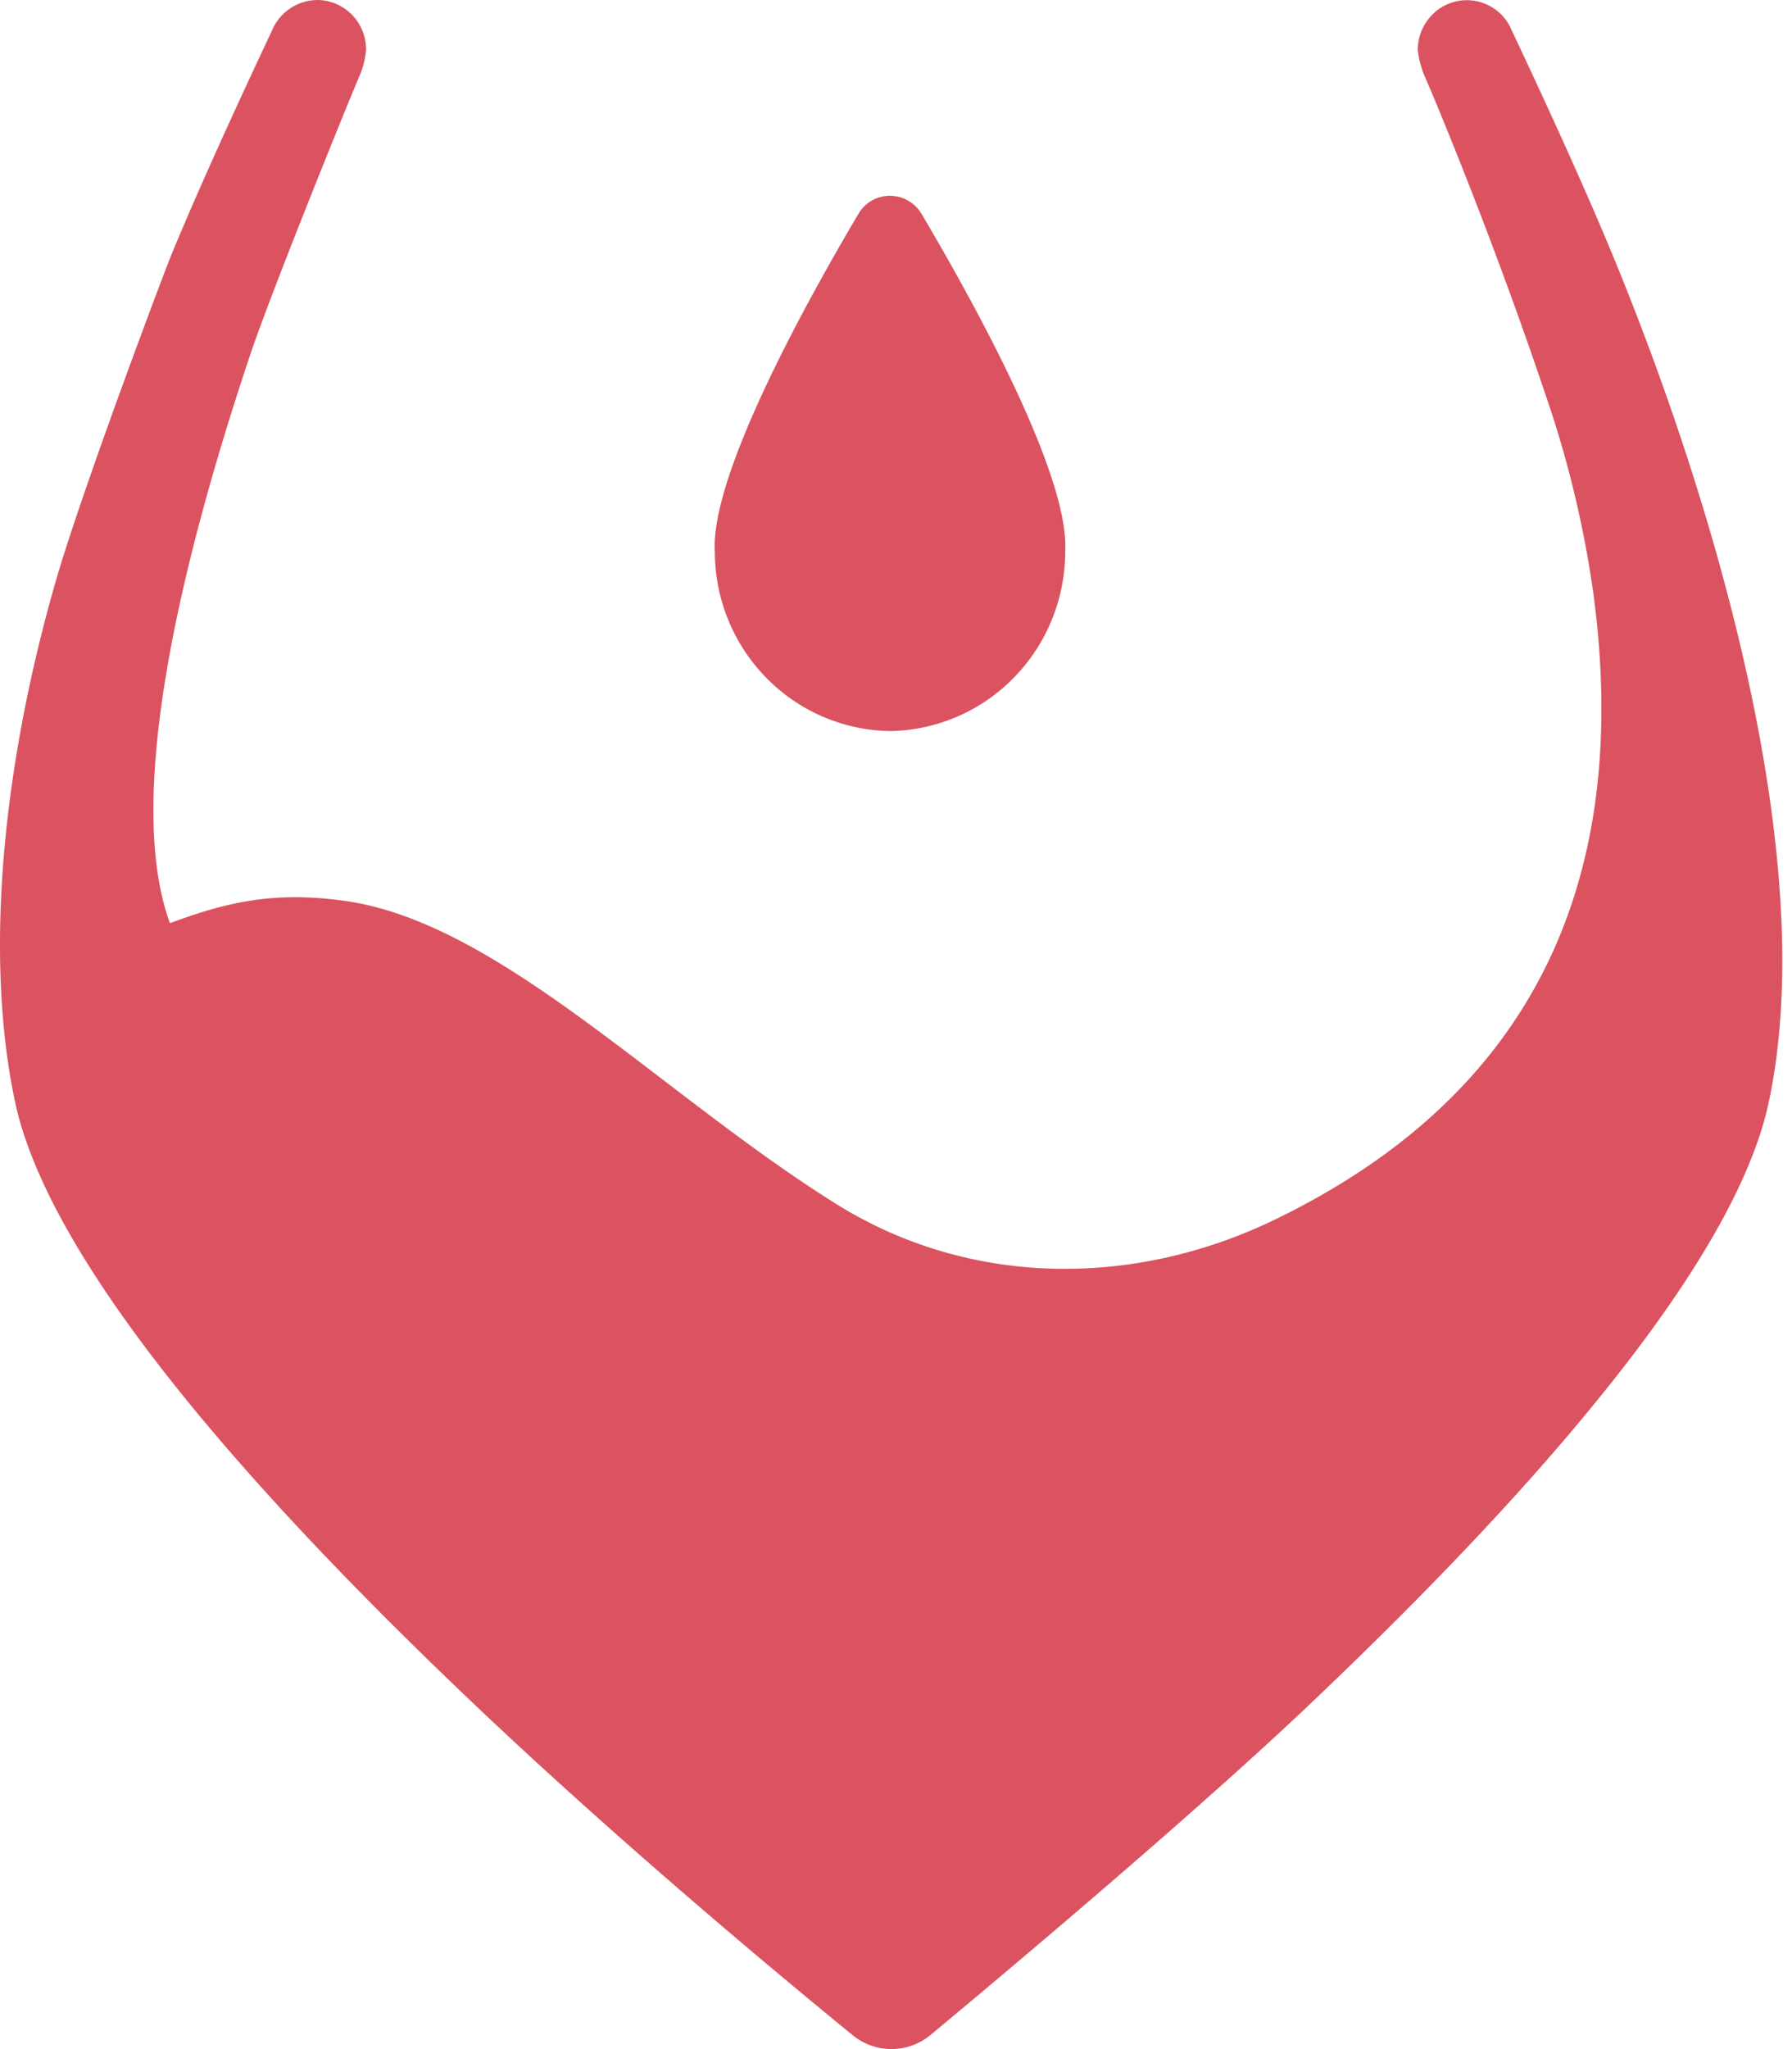 <svg width="28" height="32" fill="none" xmlns="http://www.w3.org/2000/svg"><path d="M25.182 3.947C24.595 2.524 23.65.537 23.621.475a.758.758 0 0 0-1.295-.186.776.776 0 0 0-.173.488c.014.14.05.276.104.405.19.433 1.091 2.594 1.899 5.004.348 1.01.597 2.05.744 3.108.537 4.067-.625 7.649-4.99 9.757-2.21 1.066-4.772 1.048-6.852-.254-2.73-1.707-5.247-4.38-7.65-4.725-1.152-.167-1.91.033-2.753.345-.727-1.99.207-5.76 1.268-8.917.358-1.048 1.542-3.966 1.696-4.318.056-.13.09-.268.101-.409a.778.778 0 0 0-.224-.546A.763.763 0 0 0 4.955 0a.777.777 0 0 0-.71.488c-.021.045-.967 2.036-1.554 3.459-.146.352-1.414 3.725-1.819 5.126-.826 2.865-1.126 5.843-.635 8.143.127.59.4 1.254.818 1.996l.002.002c1.095 1.939 3.192 4.39 6.263 7.315 2.316 2.207 4.867 4.327 6.007 5.257a.956.956 0 0 0 1.212-.006c1.255-1.044 4.192-3.51 6.016-5.25 1.869-1.78 3.374-3.38 4.516-4.804l.002-.002c1.45-1.803 2.308-3.313 2.563-4.508.806-3.764-.83-9.346-2.454-13.27z" fill="#DB5360"/><path d="M13.906 11.417a2.766 2.766 0 0 0 1.938-.837c.513-.525.8-1.233.8-1.97.067-1.196-1.44-3.91-2.245-5.27a.576.576 0 0 0-.493-.283.569.569 0 0 0-.493.283c-.806 1.36-2.312 4.074-2.244 5.27 0 .737.286 1.445.799 1.97a2.766 2.766 0 0 0 1.938.837z" fill="#DB5360"/></svg>